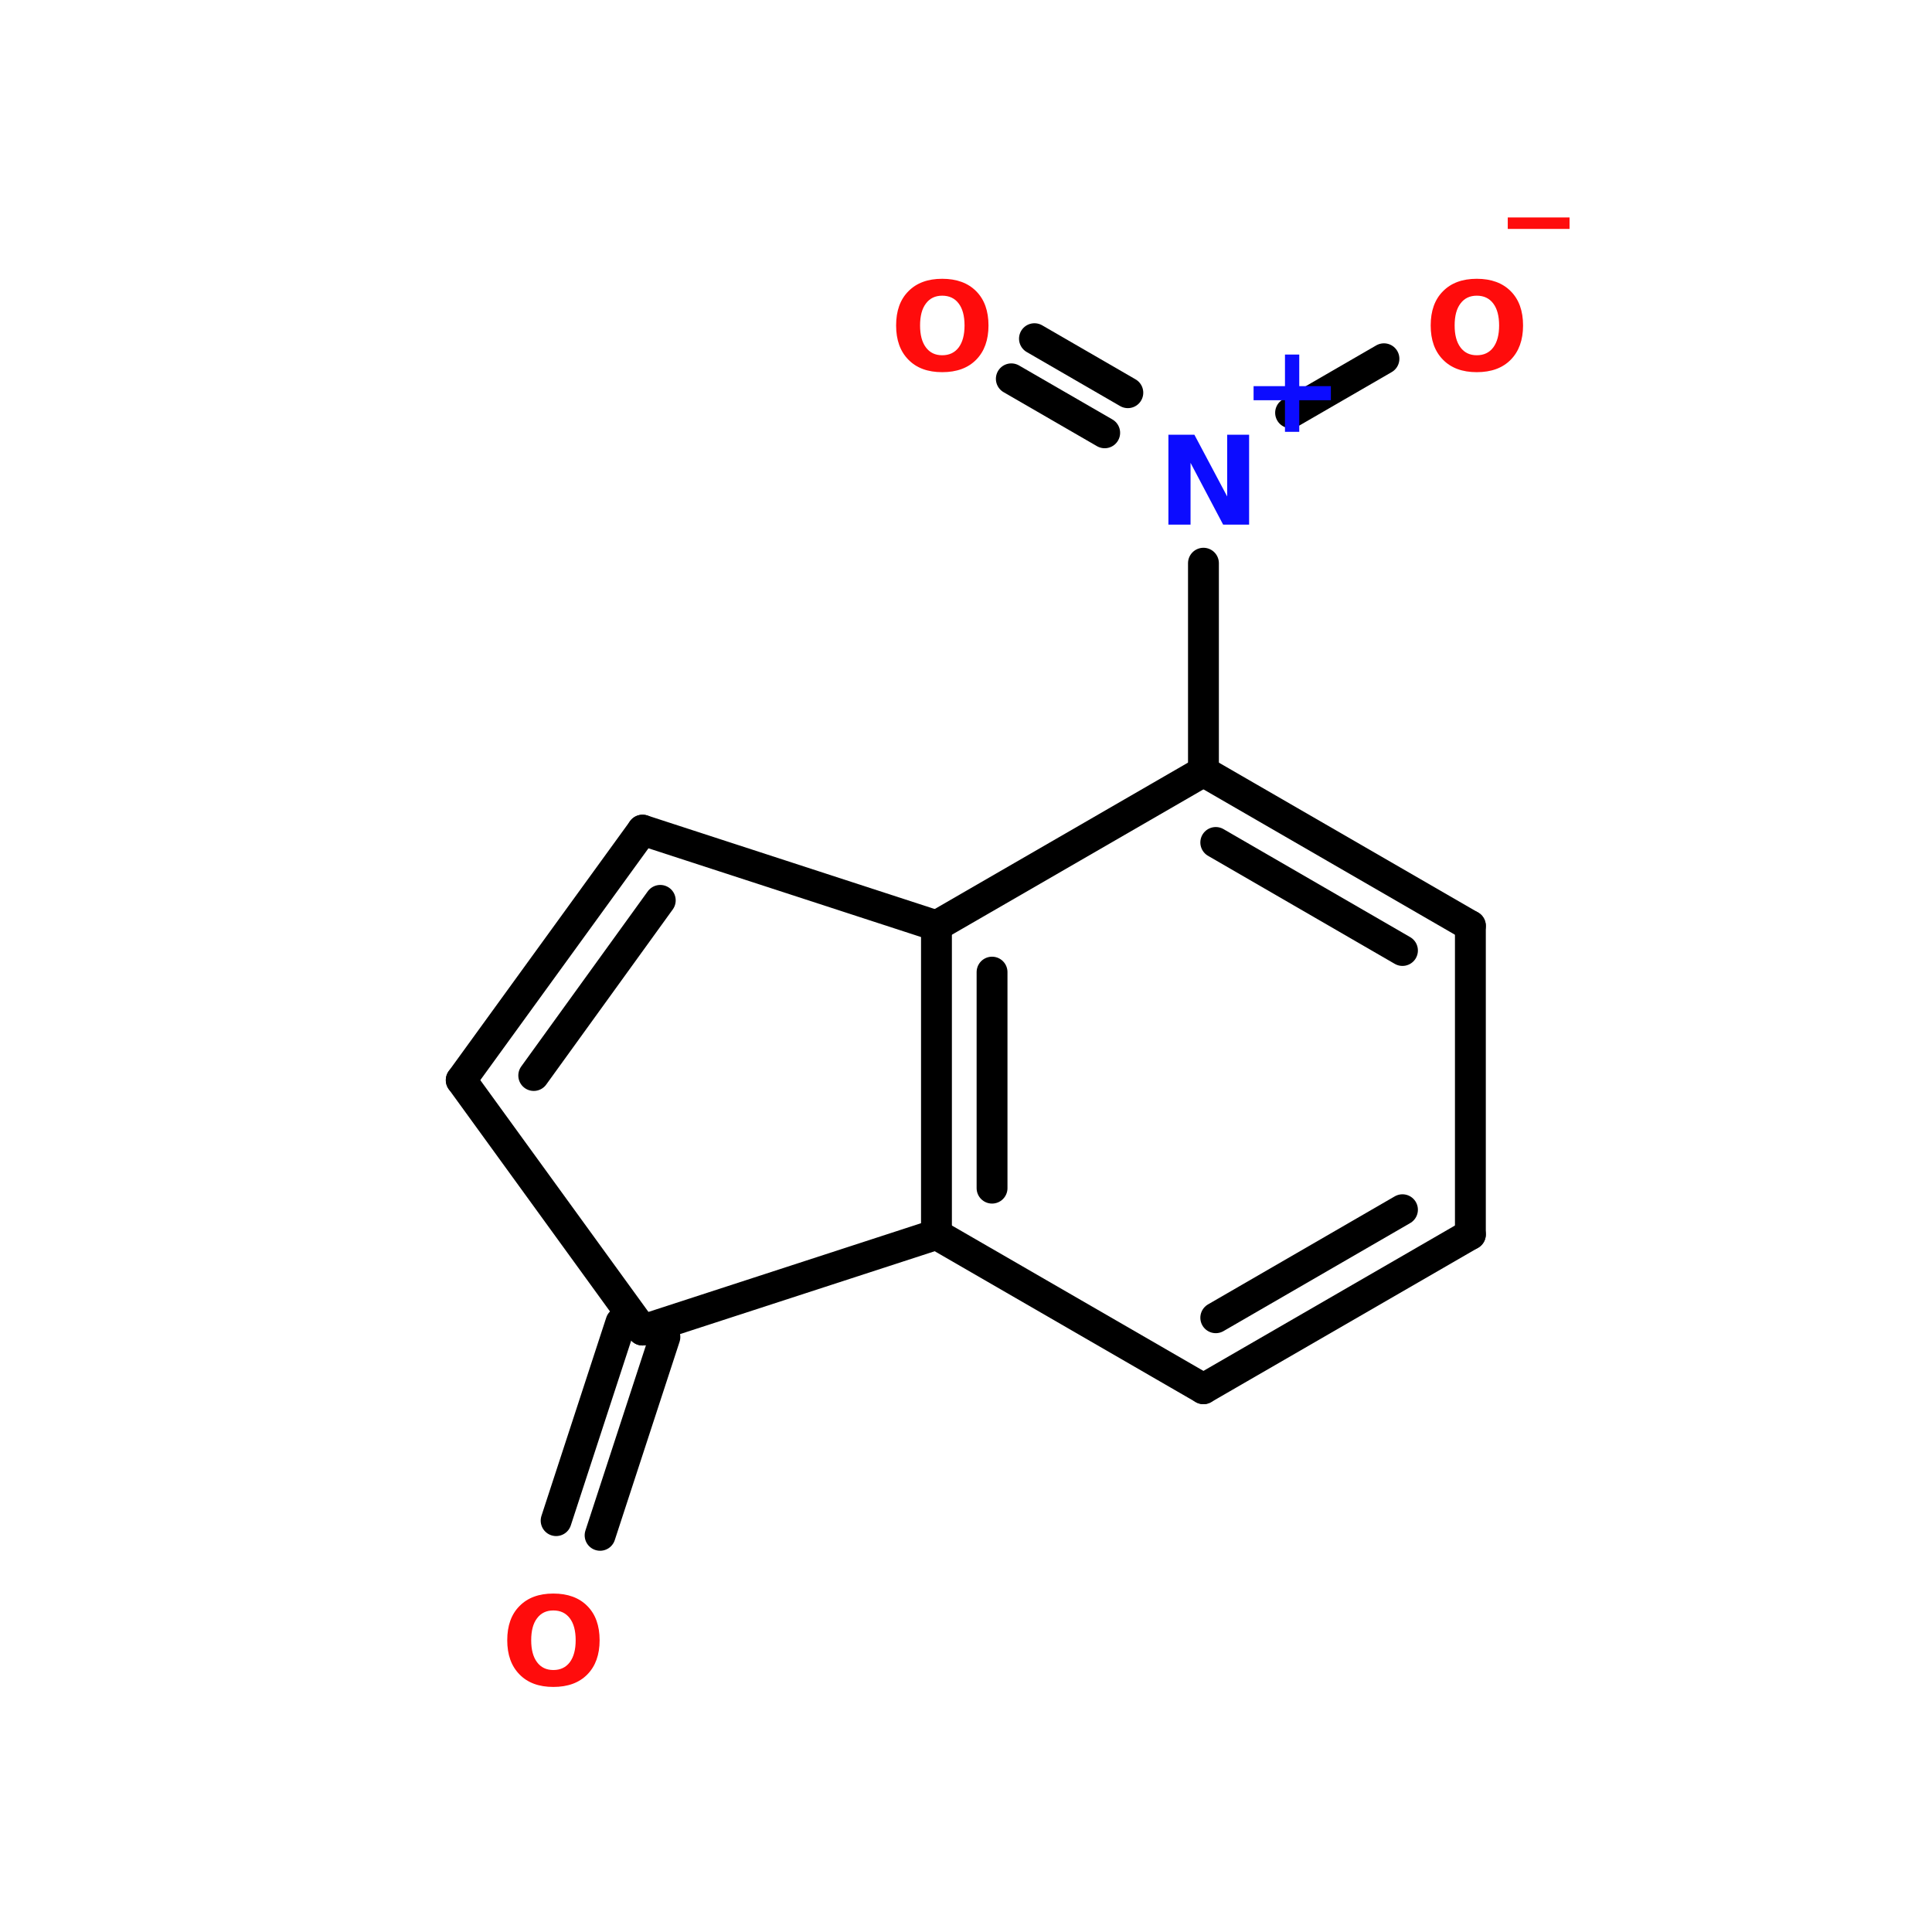 <?xml version="1.0" encoding="UTF-8"?>
<svg xmlns="http://www.w3.org/2000/svg" xmlns:xlink="http://www.w3.org/1999/xlink" width="150pt" height="150pt" viewBox="0 0 150 150" version="1.1">
<defs>
<g>
<symbol overflow="visible" id="glyph0-0">
<path style="stroke:none;" d="M 0.484 1.688 L 0.484 -6.75 L 5.266 -6.75 L 5.266 1.688 Z M 1.016 1.156 L 4.734 1.156 L 4.734 -6.219 L 1.016 -6.219 Z M 1.016 1.156 "/>
</symbol>
<symbol overflow="visible" id="glyph0-1">
<path style="stroke:none;" d="M 4.062 -5.797 C 3.52 -5.797 3.098 -5.594 2.797 -5.188 C 2.492 -4.789 2.344 -4.223 2.344 -3.484 C 2.344 -2.754 2.492 -2.188 2.797 -1.781 C 3.098 -1.375 3.52 -1.172 4.062 -1.172 C 4.613 -1.172 5.039 -1.375 5.344 -1.781 C 5.645 -2.188 5.797 -2.754 5.797 -3.484 C 5.797 -4.223 5.645 -4.789 5.344 -5.188 C 5.039 -5.594 4.613 -5.797 4.062 -5.797 Z M 4.062 -7.109 C 5.188 -7.109 6.066 -6.785 6.703 -6.141 C 7.336 -5.504 7.656 -4.617 7.656 -3.484 C 7.656 -2.359 7.336 -1.473 6.703 -0.828 C 6.066 -0.18 5.188 0.141 4.062 0.141 C 2.945 0.141 2.07 -0.18 1.438 -0.828 C 0.801 -1.473 0.484 -2.359 0.484 -3.484 C 0.484 -4.617 0.801 -5.504 1.438 -6.141 C 2.07 -6.785 2.945 -7.109 4.062 -7.109 Z M 4.062 -7.109 "/>
</symbol>
<symbol overflow="visible" id="glyph0-2">
<path style="stroke:none;" d="M 4.562 -6 L 4.562 -3.547 L 7.016 -3.547 L 7.016 -2.453 L 4.562 -2.453 L 4.562 0 L 3.453 0 L 3.453 -2.453 L 1.016 -2.453 L 1.016 -3.547 L 3.453 -3.547 L 3.453 -6 Z M 4.562 -6 "/>
</symbol>
<symbol overflow="visible" id="glyph0-3">
<path style="stroke:none;" d="M 0.875 -6.984 L 2.891 -6.984 L 5.438 -2.188 L 5.438 -6.984 L 7.141 -6.984 L 7.141 0 L 5.125 0 L 2.594 -4.797 L 2.594 0 L 0.875 0 Z M 0.875 -6.984 "/>
</symbol>
<symbol overflow="visible" id="glyph0-4">
<path style="stroke:none;" d="M 4.797 1.375 L 4.797 2.266 L 0 2.266 L 0 1.375 Z M 4.797 1.375 "/>
</symbol>
</g>
</defs>
<g id="surface1">
<path style="fill-rule:nonzero;fill:rgb(0%,0%,0%);fill-opacity:1;stroke-width:4;stroke-linecap:round;stroke-linejoin:miter;stroke:rgb(0%,0%,0%);stroke-opacity:1;stroke-miterlimit:4;" d="M 66.397 173.297 L 57.999 199.002 " transform="matrix(0.599,0,0,0.599,11.85,0)"/>
<path style="fill-rule:nonzero;fill:rgb(0%,0%,0%);fill-opacity:1;stroke-width:4;stroke-linecap:round;stroke-linejoin:miter;stroke:rgb(0%,0%,0%);stroke-opacity:1;stroke-miterlimit:4;" d="M 60.698 171.399 L 52.3 197.098 " transform="matrix(0.599,0,0,0.599,11.85,0)"/>
<path style="fill:none;stroke-width:4;stroke-linecap:round;stroke-linejoin:miter;stroke:rgb(0%,0%,0%);stroke-opacity:1;stroke-miterlimit:4;" d="M 136.203 100.003 L 136.203 73 " transform="matrix(0.599,0,0,0.599,11.85,0)"/>
<path style="fill-rule:nonzero;fill:rgb(0%,0%,0%);fill-opacity:1;stroke-width:4;stroke-linecap:round;stroke-linejoin:miter;stroke:rgb(0%,0%,0%);stroke-opacity:1;stroke-miterlimit:4;" d="M 123.402 56.099 L 111.3 49.102 " transform="matrix(0.599,0,0,0.599,11.85,0)"/>
<path style="fill-rule:nonzero;fill:rgb(0%,0%,0%);fill-opacity:1;stroke-width:4;stroke-linecap:round;stroke-linejoin:miter;stroke:rgb(0%,0%,0%);stroke-opacity:1;stroke-miterlimit:4;" d="M 126.402 50.901 L 114.299 43.898 " transform="matrix(0.599,0,0,0.599,11.85,0)"/>
<path style="fill-rule:nonzero;fill:rgb(0%,0%,0%);fill-opacity:1;stroke-width:4;stroke-linecap:round;stroke-linejoin:miter;stroke:rgb(0%,0%,0%);stroke-opacity:1;stroke-miterlimit:4;" d="M 147.497 53.503 L 159.599 46.5 " transform="matrix(0.599,0,0,0.599,11.85,0)"/>
<path style="fill-rule:nonzero;fill:rgb(0%,0%,0%);fill-opacity:1;stroke-width:4;stroke-linecap:round;stroke-linejoin:miter;stroke:rgb(0%,0%,0%);stroke-opacity:1;stroke-miterlimit:4;" d="M 170.802 160.001 L 136.203 180 " transform="matrix(0.599,0,0,0.599,11.85,0)"/>
<path style="fill-rule:nonzero;fill:rgb(0%,0%,0%);fill-opacity:1;stroke-width:4;stroke-linecap:round;stroke-linejoin:miter;stroke:rgb(0%,0%,0%);stroke-opacity:1;stroke-miterlimit:4;" d="M 161.999 156.799 L 137.8 170.8 " transform="matrix(0.599,0,0,0.599,11.85,0)"/>
<path style="fill-rule:nonzero;fill:rgb(0%,0%,0%);fill-opacity:1;stroke-width:4;stroke-linecap:round;stroke-linejoin:miter;stroke:rgb(0%,0%,0%);stroke-opacity:1;stroke-miterlimit:4;" d="M 136.203 180 L 101.597 160.001 " transform="matrix(0.599,0,0,0.599,11.85,0)"/>
<path style="fill:none;stroke-width:4;stroke-linecap:round;stroke-linejoin:miter;stroke:rgb(0%,0%,0%);stroke-opacity:1;stroke-miterlimit:4;" d="M 101.597 160.001 L 101.597 120.002 " transform="matrix(0.599,0,0,0.599,11.85,0)"/>
<path style="fill:none;stroke-width:4;stroke-linecap:round;stroke-linejoin:miter;stroke:rgb(0%,0%,0%);stroke-opacity:1;stroke-miterlimit:4;" d="M 108.802 154.002 L 108.802 126.002 " transform="matrix(0.599,0,0,0.599,11.85,0)"/>
<path style="fill-rule:nonzero;fill:rgb(0%,0%,0%);fill-opacity:1;stroke-width:4;stroke-linecap:round;stroke-linejoin:miter;stroke:rgb(0%,0%,0%);stroke-opacity:1;stroke-miterlimit:4;" d="M 101.597 120.002 L 136.203 100.003 " transform="matrix(0.599,0,0,0.599,11.85,0)"/>
<path style="fill-rule:nonzero;fill:rgb(0%,0%,0%);fill-opacity:1;stroke-width:4;stroke-linecap:round;stroke-linejoin:miter;stroke:rgb(0%,0%,0%);stroke-opacity:1;stroke-miterlimit:4;" d="M 136.203 100.003 L 170.802 120.002 " transform="matrix(0.599,0,0,0.599,11.85,0)"/>
<path style="fill-rule:nonzero;fill:rgb(0%,0%,0%);fill-opacity:1;stroke-width:4;stroke-linecap:round;stroke-linejoin:miter;stroke:rgb(0%,0%,0%);stroke-opacity:1;stroke-miterlimit:4;" d="M 137.8 109.197 L 161.999 123.198 " transform="matrix(0.599,0,0,0.599,11.85,0)"/>
<path style="fill:none;stroke-width:4;stroke-linecap:round;stroke-linejoin:miter;stroke:rgb(0%,0%,0%);stroke-opacity:1;stroke-miterlimit:4;" d="M 170.802 120.002 L 170.802 160.001 " transform="matrix(0.599,0,0,0.599,11.85,0)"/>
<path style="fill-rule:nonzero;fill:rgb(0%,0%,0%);fill-opacity:1;stroke-width:4;stroke-linecap:round;stroke-linejoin:miter;stroke:rgb(0%,0%,0%);stroke-opacity:1;stroke-miterlimit:4;" d="M 101.597 160.001 L 63.502 172.397 " transform="matrix(0.599,0,0,0.599,11.85,0)"/>
<path style="fill-rule:nonzero;fill:rgb(0%,0%,0%);fill-opacity:1;stroke-width:4;stroke-linecap:round;stroke-linejoin:miter;stroke:rgb(0%,0%,0%);stroke-opacity:1;stroke-miterlimit:4;" d="M 63.502 172.397 L 40.001 140.002 " transform="matrix(0.599,0,0,0.599,11.85,0)"/>
<path style="fill-rule:nonzero;fill:rgb(0%,0%,0%);fill-opacity:1;stroke-width:4;stroke-linecap:round;stroke-linejoin:miter;stroke:rgb(0%,0%,0%);stroke-opacity:1;stroke-miterlimit:4;" d="M 40.001 140.002 L 63.502 107.6 " transform="matrix(0.599,0,0,0.599,11.85,0)"/>
<path style="fill-rule:nonzero;fill:rgb(0%,0%,0%);fill-opacity:1;stroke-width:4;stroke-linecap:round;stroke-linejoin:miter;stroke:rgb(0%,0%,0%);stroke-opacity:1;stroke-miterlimit:4;" d="M 49.398 139.402 L 65.798 116.703 " transform="matrix(0.599,0,0,0.599,11.85,0)"/>
<path style="fill-rule:nonzero;fill:rgb(0%,0%,0%);fill-opacity:1;stroke-width:4;stroke-linecap:round;stroke-linejoin:miter;stroke:rgb(0%,0%,0%);stroke-opacity:1;stroke-miterlimit:4;" d="M 63.502 107.6 L 101.597 120.002 " transform="matrix(0.599,0,0,0.599,11.85,0)"/>
<g style="fill:rgb(100%,4.706%,4.706%);fill-opacity:1;">
  <use xlink:href="#glyph0-1" x="38.898" y="130.832"/>
</g>
<g style="fill:rgb(4.706%,4.706%,100%);fill-opacity:1;">
  <use xlink:href="#glyph0-2" x="96.312" y="33.527"/>
</g>
<g style="fill:rgb(4.706%,4.706%,100%);fill-opacity:1;">
  <use xlink:href="#glyph0-3" x="89.84" y="40.734"/>
</g>
<g style="fill:rgb(100%,4.706%,4.706%);fill-opacity:1;">
  <use xlink:href="#glyph0-1" x="69.09" y="28.754"/>
</g>
<g style="fill:rgb(100%,4.706%,4.706%);fill-opacity:1;">
  <use xlink:href="#glyph0-4" x="117.062" y="15.508"/>
</g>
<g style="fill:rgb(100%,4.706%,4.706%);fill-opacity:1;">
  <use xlink:href="#glyph0-1" x="110.594" y="28.754"/>
</g>
</g>
</svg>

